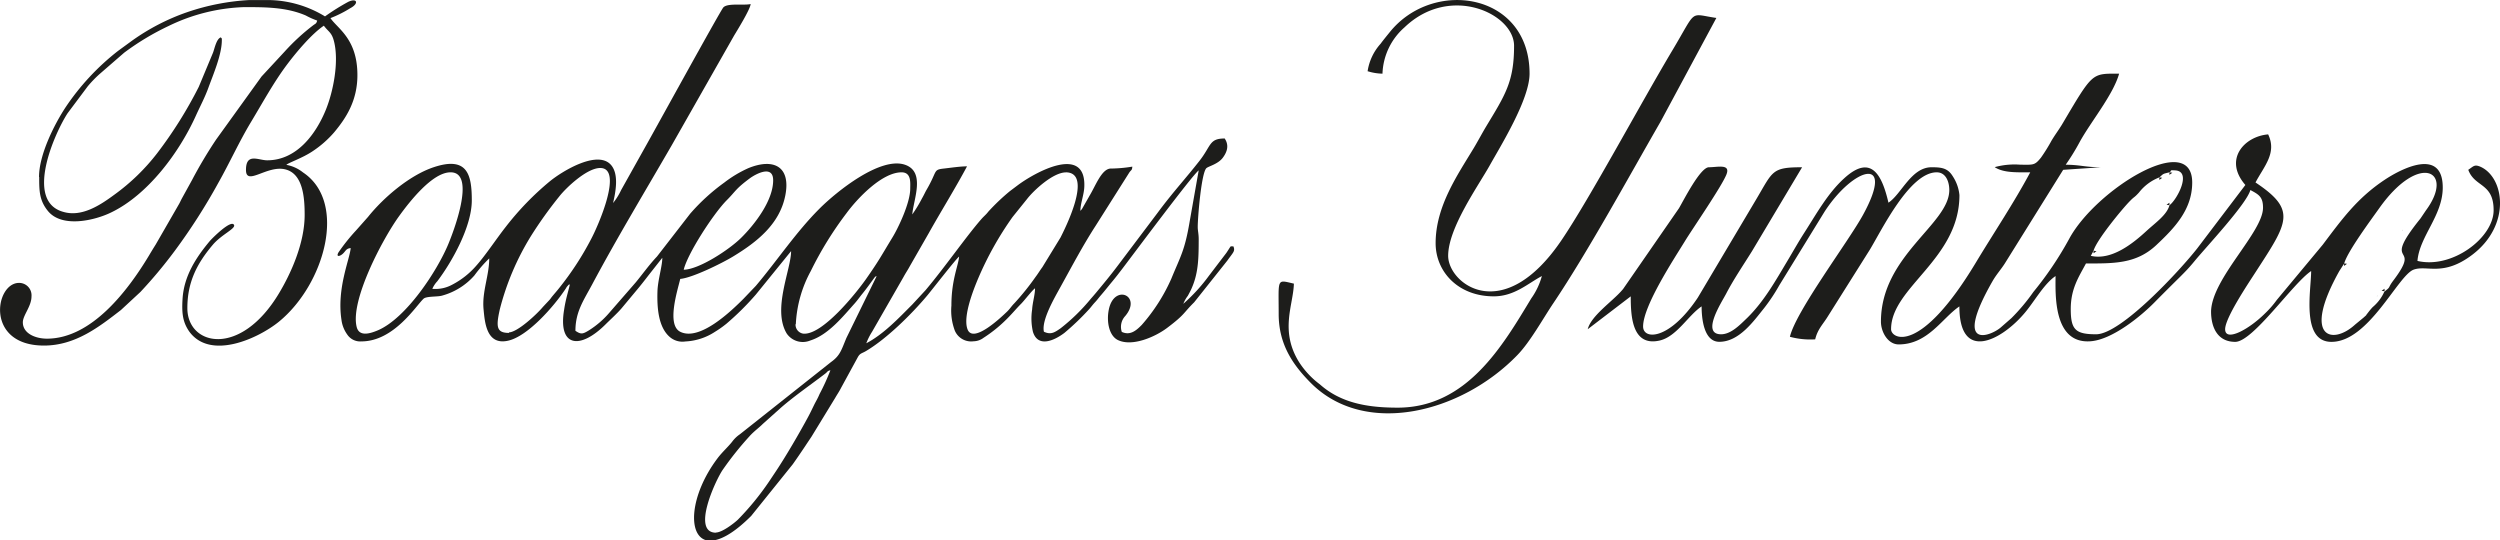 <svg xmlns="http://www.w3.org/2000/svg" viewBox="0 0 438.85 94.86"><defs><style>.cls-1{fill:#1d1d1b;}</style></defs><title>Datový zdroj 16</title><g id="Vrstva_2" data-name="Vrstva 2"><g id="box_pikto"><path class="cls-1" d="M-241.81,63.26c-4.35,0-.09-9.17,1.15-11a56.45,56.45,0,0,1,4.72-5.92c.78-.88,1.69-1.51,2.36-2.19l3.21-2.87c2.3-2,5.33-4.1,7.73-5.94.5-.39.3-.44.91-.6a37.3,37.3,0,0,1-1.9,4.17c-.4.94-.6,1.18-1,2s-.63,1.31-1,2c-1.54,2.86-3.86,6.85-5.65,9.54l-1.22,1.83A47.19,47.19,0,0,1-238,61c-.67.62-2.74,2.23-3.84,2.23m-.22,1.35c1.62-.31,3.77-1.61,6.42-4.26l7.3-9.07c.75-1.06,1.47-2.12,2.2-3.21.36-.55.67-1,1.08-1.62l4.16-6.81c.34-.6.71-1.11,1.06-1.81l2.86-5.24c.44-.84.71-.72,1.5-1.19,3.61-2.14,7.93-6.39,10.72-9.71.75-.89,5.08-6.47,5.62-6.87-.14,1.62-1.36,4.12-1.35,8.61a10,10,0,0,0,.62,4.44,3.12,3.12,0,0,0,3.26,1.82,3,3,0,0,0,1.76-.61,24.21,24.21,0,0,0,4.19-3.41c.91-.91,1.56-1.72,2.45-2.61.54-.55,1.9-2.33,2.4-2.67,0,1.14-.43,2.42-.51,3.72a10.42,10.42,0,0,0,.14,3.91c.86,2.79,3.65,1.61,5.51.21A44.67,44.67,0,0,0-176.29,24c.42-.47.55-.7,1-1.18s.62-.75,1-1.19c.71-.81,1.31-1.59,2-2.42s1.24-1.55,1.86-2.36c2-2.63,12.23-16.37,13.35-17.19l-1.59,9c-.86,5.11-1.6,6.06-3.21,10a31.6,31.6,0,0,1-5.2,8.13c-.9.91-2,1.93-3.5,1.22a2.78,2.78,0,0,1,.6-2.78c3-3.57-1.91-5.73-2.87-1.18-.44,2.07,0,4.57,1.54,5.37,2.53,1.27,6.61-.55,8.66-2.09,3.23-2.43,2.79-2.56,4.77-4.51l5.83-7.33c.31-.45.47-.63.79-1.08s.56-.79.26-1.42c-.67.07-.22-.34-1.22,1.15l-3.05,4a30.56,30.56,0,0,1-4.51,4.94,5.91,5.91,0,0,1,.79-1.4c.29-.54.55-1,.78-1.58,1.12-2.65,1.12-5.36,1.13-8.33,0-1-.17-1.49-.17-2.19,0-1.71.64-9.43,1.51-10.3.35-.34,2.05-.71,2.89-1.84s1.09-2.25.33-3.38c-2.73,0-2.34,1.25-4.39,3.88-2.4,3.08-4.68,5.51-7.38,9.16l-7.11,9.43c-1.23,1.63-2.37,3-3.68,4.58-.38.45-.56.66-.94,1.09a33.56,33.56,0,0,1-5.29,5.17c-1,.69-1.69,1.21-2.94.61-.47-2,1.89-6,2.92-7.88,2-3.61,3.91-7.24,6.16-10.72L-169.24,0c.37-.5.45-.32.51-1a24.57,24.57,0,0,1-3.88.34c-1.55.16-2.56,3-3.65,4.8l-1.28,2.25a2.6,2.6,0,0,1-.31.37c0-1.27.63-2.78.69-4.22.3-7.5-8.67-2.54-11.73-.24l-1.33,1A36.49,36.49,0,0,0-194,6.89c-.42.55-.77.8-1.22,1.31-2.63,3-6.38,8.41-9.8,12.48l-2.35,2.54c-2.42,2.42-5,5.18-8.06,6.79a10.53,10.53,0,0,1,1-2l5.54-9.65c.36-.67.74-1.21,1.12-1.92l3.32-5.79c2.08-3.72,4.8-8.11,6.7-11.7-1.17,0-2.76.24-4,.38-2,.22-1.14.36-3.07,3.68-.3.51-.5,1-.82,1.54a23.5,23.5,0,0,1-1.72,2.84c.22-2.65,2.35-7.45-1.25-8.71-4.31-1.51-12,4.65-15.08,7.74-4.11,4.12-7.38,9.07-11.13,13.51L-237,22.21c-2.17,2.17-7.68,7.48-11.09,5.78-2.44-1.22-.47-7.27,0-9.28,2.13-.18,7.32-2.75,9.25-3.92,4.16-2.52,8.19-5.66,9.19-10.72s-2-6.63-6.49-4.8a20.71,20.71,0,0,0-4.22,2.53,35,35,0,0,0-6,5.48l-5.82,7.51c-1.34,1.41-2.46,3-3.73,4.54l-4.63,5.32a15.7,15.7,0,0,1-3.63,3.12c-1.07.65-1.37.69-2.32.05,0-3.34,1.44-5.34,2.9-8.07,4.42-8.28,9.3-16.36,14-24.49L-238.64-24c.54-.9,2.83-4.59,2.91-5.54-1.19.28-4.07-.22-4.8.6-.51.56-12.29,22-13.93,24.89l-4,7.15a11.12,11.12,0,0,1-1.42,2.29c.46-2,1-4.87-.23-6.52-2.24-3-8.6.86-10.85,2.69a50.3,50.3,0,0,0-7.75,8c-1.62,2.06-3.52,4.94-5.09,6.72a14.34,14.34,0,0,1-4.43,3.5,6.08,6.08,0,0,1-3.38.67,4.58,4.58,0,0,1,.87-1.32c2.67-3.53,6.06-9.68,6.06-14.2s-.76-7.8-6.68-5.83c-4.22,1.4-8.82,5.33-11.53,8.72L-305,10.2a33.17,33.17,0,0,0-3.09,3.87c-.46.83.23.71.76.23s.57-.93,1.39-1c-.17,2-2.46,7.06-1.62,12.59a5.57,5.57,0,0,0,1,2.56,2.73,2.73,0,0,0,2.49,1.23c5.72,0,9.59-6.26,10.92-7.49.5-.46,2.33-.31,3.19-.53a11.64,11.64,0,0,0,5.73-3.55,23.24,23.24,0,0,1,2.61-3c0,3-1.28,5.82-1,8.9.22,2.27.49,6.39,4.29,5.55,3.48-.76,8.11-6.05,10.19-9.22a1.62,1.62,0,0,1,.28-.4c.26-.26,0-.13.4-.27-.35,1.47-.75,2.68-1,4.36-1.15,6.7,2.79,7.15,7.32,2.6.9-.89,1.89-1.78,2.7-2.7L-256,21c.85-1,1.63-2,2.4-3l2.36-3c0,1.5-.79,3.89-.85,5.91-.09,2.89.16,6.36,2.24,8.06a3.39,3.39,0,0,0,2.66.72A10.36,10.36,0,0,0-242,28a18.42,18.42,0,0,0,2-1.41,48.07,48.07,0,0,0,5.17-5.12l6.2-7.64c0,3.23-3.32,10.19-.78,14.45a3.42,3.42,0,0,0,4.15,1.24c3.16-1,5.67-4.14,7.81-6.53.46-.52.83-1.06,1.27-1.6s.82-1.05,1.25-1.63l.85-1.17c.24-.28.08-.23.47-.37l-5.32,10.87c-.89,2.14-1.1,3.08-2.7,4.22l-16,12.68A5.58,5.58,0,0,0-239,47.32c-.81,1-1.75,1.82-2.54,2.87-4.87,6.46-5.33,13.61-1.9,14.42ZM-288.39,0c4.6,0,.32,10.84-.41,12.59-1.94,4.68-7.37,13-12.36,15.14-1.42.6-3.29,1.16-3.73-.59-1.16-4.64,4.54-15.44,7.46-19.47,1.75-2.42,5.81-7.67,9-7.67m108,0c5,0-.38,10.38-.9,11.43l-3.2,5.23c-.45.6-.73,1.1-1.18,1.69A44.57,44.57,0,0,1-189.45,23c-.54.54-.78,1-1.35,1.53s-5.82,5.69-6.85,3.05c-.89-2.26,1.1-7.14,1.84-8.91a57.3,57.3,0,0,1,6.05-10.82l2.56-3.18c1.12-1.45,4.53-4.66,6.82-4.66M-227.8,26.64a21.62,21.62,0,0,1,2.64-9.34,61.49,61.49,0,0,1,6.25-10.12C-217,4.58-212.68,0-209.24,0c1.76,0,1.52,1.9,1.52,2.87,0,2.53-2.15,7-3.17,8.64-2,3.29-2.28,3.93-4.59,7.23-1.77,2.51-7.65,9.86-11,9.58a1.59,1.59,0,0,1-1.37-1.65m-50.29,1.52c-2.22,0-2.31-1.06-1.62-4.15a46.14,46.14,0,0,1,5.43-12.8,71.93,71.93,0,0,1,5-7c1.15-1.48,4.83-5,7.19-5,4.1,0-.35,10.16-1.63,12.54a52.1,52.1,0,0,1-5.53,8.48c-.44.56-.78.94-1.23,1.48-.28.34-.28.41-.6.75l-1.06,1.13c-1.13,1.35-4.51,4.48-6,4.48m30.71-11c.65-2.79,5.2-9.83,7.55-12.2,1.64-1.64,1.48-1.94,4.07-3.86.94-.69,4.08-2.46,4.08.36,0,3.57-3.25,7.76-5.61,10.09-2.13,2.11-7.39,5.55-10.09,5.61" transform="translate(367.5 30.25)"/><path class="cls-1" d="M-360.62.82c0,2.36,0,4.12,1.56,6,2.49,3,8.26,1.61,11.1.21C-341.49,3.9-336-3.53-333.09-10c.74-1.63,1.59-3.22,2.19-4.9.84-2.3,2.34-5.77,2.34-8.29,0-.64.06-.06-.16-.5-.77.2-1.11,1.94-1.38,2.67L-332.61-15a74.24,74.24,0,0,1-7.28,11.62,36.28,36.28,0,0,1-7.54,7.31c-2.43,1.79-5.71,4-9,3-6.83-1.93-1.4-13.95.8-17.31l3.54-4.73a21.59,21.59,0,0,1,2-2.08L-345.7-21a45.72,45.72,0,0,1,7.8-4.69A32.68,32.68,0,0,1-324.67-29c3.74,0,7.44,0,10.85,1.47a12.82,12.82,0,0,0,2,.89c-.15.57-.29.52-.69.82a37.12,37.12,0,0,0-5,4.6L-321.42-17a2.43,2.43,0,0,0-.31.38l-7.84,10.88a78.38,78.38,0,0,0-4.22,7.09l-1.74,3.16c-.21.38-.3.61-.51,1l-4.13,7.17c-.44.7-.8,1.29-1.22,2-3.62,6-10,14.52-17.88,14.52-1.92,0-4.22-.86-4.22-2.87,0-1.24,1.52-2.79,1.52-4.56a2.18,2.18,0,0,0-2.19-2.36c-4.22,0-6,11,4.38,11,5.54,0,9.74-3.33,13.51-6.24l3.42-3.17a81.83,81.83,0,0,0,6-7.18,104.72,104.72,0,0,0,7.69-12c2-3.54,3.63-7.18,5.72-10.65s4-7,6.38-10.16c1.58-2.1,4.27-5.31,6.41-6.75.84,1.14,1.41,1.14,1.82,2.91.83,3.52-.16,8.59-1.45,11.8-1.75,4.32-5.14,8.92-10.32,8.92-1.55,0-3.72-1.37-3.72,1.69,0,2.9,3.67-.85,6.85-.11s3.45,5,3.45,8c0,5.09-2.52,10.46-4.49,13.74-6.8,11.38-16.1,9.25-16.1,2.63,0-4.57,1.69-7.83,4.44-11.09,1.54-1.84,4.09-2.87,3.75-3.52-.51-1-3.86,2.37-4.26,2.84-2.37,2.84-4.51,6.08-4.77,10.09-.16,2.52,0,4.14,1.22,5.85,3.74,5,12.09,1.13,15.68-1.78,8.05-6.57,12.09-21,4.23-26.22a6.53,6.53,0,0,0-2.91-1.32c.25-.33,2.76-1.16,4.56-2.36A18.38,18.38,0,0,0-308.86-7c2.12-2.53,4.1-5.58,4.1-10.07,0-6.4-3.53-8.18-4.73-10A20.51,20.51,0,0,0-306-28.82c1.57-.82,1.18-1.86-.4-1.09a38.68,38.68,0,0,0-4.05,2.54,19.48,19.48,0,0,0-9.77-2.87h-3.53a40.55,40.55,0,0,0-10.9,2.13,38,38,0,0,0-9.67,5l-2.44,1.78A42.58,42.58,0,0,0-356-11.4c-2,3.05-4.65,8.33-4.65,12.22" transform="translate(367.5 30.25)"/><path class="cls-1" d="M51.08,20.88A7.59,7.59,0,0,1,49,23.66c-.51.55-.63.74-1,1.21s.2-.09-.61.64l-1.48,1.22c-3.93,3.62-9.41,2.46-2.76-9.41L44,16c.55-2.08,4.85-7.86,6.21-9.78,7-9.83,13.26-6.45,8.14.46L57.4,8.09c-7.19,8.92.43,4-4.72,10.83-1.15,1.52-.37,1.06-1.6,2M13.33,5.78c-.46,1.69-2.38,3-4,4.48-2.46,2.28-6.2,5.24-9.81,4.4L0,13.77c.5-1.86,5.09-7.42,6.38-8.72.88-.9.69-.51,1.6-1.51A8.31,8.31,0,0,1,11.55.89c.78-.68.55-.6,1.78-.89.52-.33-.12-.4,1-.34,3,.16.3,5.18-1,6.12M-17.32-.89c1.54,1,3.84.89,6.21.89C-14,5.4-17.46,10.54-20.63,15.8c-9.8,16.31-14.91,13.46-14.91,11.74,0-7.36,12-12.28,12-23.54A7.3,7.3,0,0,0-24.7.71c-.88-1.45-1.95-1.6-3.73-1.6C-32-.89-33.71,3.81-36,5.33c-1.12-4.81-3-8.66-7.8-4.25-2.87,2.61-4.89,6.29-6.95,9.49-1.11,1.73-2,3.33-3,5-2.08,3.48-4.07,7.05-7,9.94l-.23.22c-1.13,1.09-2.7,2.7-4.4,2.7-3.59,0,.13-5.67.88-7.11,1.31-2.52,3-5,4.54-7.47l8.8-14.74c-5.38,0-5.1.67-8.09,5.69L-69.47,22c-5,7.5-9.6,7.45-9.6,5.06,0-3.64,5.52-12,7.3-14.91C-70.4,9.9-65.26,2.47-64.43.35-63.7-1.54-66-.89-67.52-.89S-72,5-72.77,6.3l-9.81,14.18c-.06.07-.14.17-.21.24-1.64,1.92-5.42,4.46-6,6.82l7.55-5.77c0,3.45.21,8.85,5.06,7.76,3-.68,5-4.4,7.38-6,0,2,.34,6.22,3.11,6.22,3.53,0,6.11-3.76,7.86-5.91a31.21,31.21,0,0,0,2.66-4l7.95-12.93c5.1-7.86,12.54-10,6.76.55C-43,12.11-52.27,24.41-53.3,28.87a13.73,13.73,0,0,0,4.44.45c.41-1.77,1.4-2.69,2.2-4l7.38-11.72C-37.21,10.2-32.3,0-27.54,0c1.69,0,2.22,1.78,2.22,3.11,0,6-12,11.5-12,23.1,0,1.84,1.24,4,3.11,4,5.15,0,7.65-4.65,10.66-6.67,0,9.79,7.23,6,11.21,1.44,1.8-2,3.54-5.34,5.67-6.77,0,3.09-.46,11.91,6.12,11.45,3.88-.27,9-4.52,11.31-6.89,1.58-1.6,2.85-2.86,4.45-4.44.89-.89,1.37-1.38,2.15-2.3l.2-.24.2-.24c2-2.43,9.11-10,9.77-12.44,1.52.8,2.22,1.23,2.22,3.11,0,4.29-9,12.4-9.12,18.21,0,2.77,1.12,5.33,4.24,5.33S35,19.45,38.2,17.33c0,3.36-1.81,12.43,3.56,12.43,6.57,0,11.68-11.69,14.44-12.68,2.35-.84,5.15,1.27,10.26-2.59C73.31,9.31,72.14,1,68-.94c-1.13-.51-1.25-.15-2.22.5,1.13,3.1,4.45,2.26,4.45,7.1S62.91,17,56.86,15.55c.36-4.33,4.44-7.94,4.44-12.88,0-7.1-7.32-3.28-10.22-1.34-4.8,3.2-7.45,6.87-10.84,11.37l-8.07,9.7a16.91,16.91,0,0,1-2.07,2.37c-2.87,2.86-7,5.05-7,2.77,0-2,4.13-8.13,5.24-9.86,5.77-8.91,7.44-11,.09-15.9,1.51-2.86,3.79-5.18,2.22-8.44-4.2.35-7.88,4.42-4,8.88L18.22,13.33C15.3,17.07,4.86,28.43.45,28.43-3.18,28.43-4,27.61-4,24s1.43-5.66,2.67-8c4.91,0,8.81.08,12.33-3.21,3.2-3,6.32-6.24,6.32-11C17.32-7.4.38,3-4.29,11.7A59.87,59.87,0,0,1-10.56,21a34.24,34.24,0,0,1-3.85,4.59l-1.9,1.66c-1.77,1.51-8.42,4.11-1.44-8.11.67-1.18,1.5-2.08,2.18-3.15L-5.33-.44,1.33-.89c-2.84,0-3.67-.44-6.22-.44A38.79,38.79,0,0,0-2.51-5.18c1.95-3.62,5.95-8.38,7-12.14-4.88,0-4.56-.31-10.07,9C-6.3-7.17-6.69-6.69-7.36-5.59a30.09,30.09,0,0,1-1.86,3c-1.12,1.4-1.33,1.26-3.64,1.25a13.16,13.16,0,0,0-4.46.42" transform="translate(367.5 30.25)"/><path class="cls-1" d="M-127.49-17.77a9.1,9.1,0,0,0,2.67.45,11.32,11.32,0,0,1,3.87-8.13c8-7.67,19.23-2.4,19.23,3.24,0,6.31-1.55,8.61-4.92,14.19-.71,1.19-1.33,2.37-2.1,3.67-2.86,4.76-6.75,10.28-6.75,16.79,0,5,3.95,9.33,10.21,9.33,3.63,0,6-2.28,8.44-3.56a12.44,12.44,0,0,1-1.86,3.92c-5,8.26-11.27,19.18-23.46,19.18-5.17,0-9.93-.77-13.66-4.1a14.92,14.92,0,0,1-3.65-3.91c-3.41-5.5-1-10-.9-13.76-3.08-.71-2.67-1-2.67,5.34,0,5.3,2.47,8.91,5.66,12.11,9.5,9.52,26.39,5.25,36.22-4.89,2.28-2.34,4.49-6.39,6.37-9.18C-88.79,14-81.52.68-76-8.9l9.79-18.2c-4.86-.71-3.33-1.65-7.69,5.64-5.53,9.25-14.57,26.12-19.49,33.37-10.3,15.19-19.9,7.6-19.9,2.75S-108.09,2.51-106-1.2c1.92-3.44,7-11.6,7-16.12,0-14.22-16.93-16.81-24.57-7.25-.62.77-1,1.22-1.58,2a9.25,9.25,0,0,0-2.28,4.83" transform="translate(367.5 30.25)"/><polygon class="cls-1" points="380.31 35.95 380.82 36.02 380.82 35.58 380.31 35.95"/><polygon class="cls-1" points="367.5 44.46 368.02 44.09 367.5 44.02 367.5 44.46"/><polygon class="cls-1" points="411.48 46.68 411.99 46.31 411.48 46.24 411.48 46.68"/><polygon class="cls-1" points="418.06 51.05 418.58 51.12 418.58 50.68 418.06 51.05"/><polygon class="cls-1" points="379.05 31.58 379.56 31.21 379.05 31.13 379.05 31.58"/><polygon class="cls-1" points="380.82 30.69 381.34 30.32 380.82 30.25 380.82 30.69"/><path class="cls-1" d="M49.75,21.77l.13-.14s-.17.09-.13.14" transform="translate(367.5 30.25)"/><path class="cls-1" d="M54.19,10.22l.14-.14s-.18.09-.14.14" transform="translate(367.5 30.25)"/></g></g></svg>